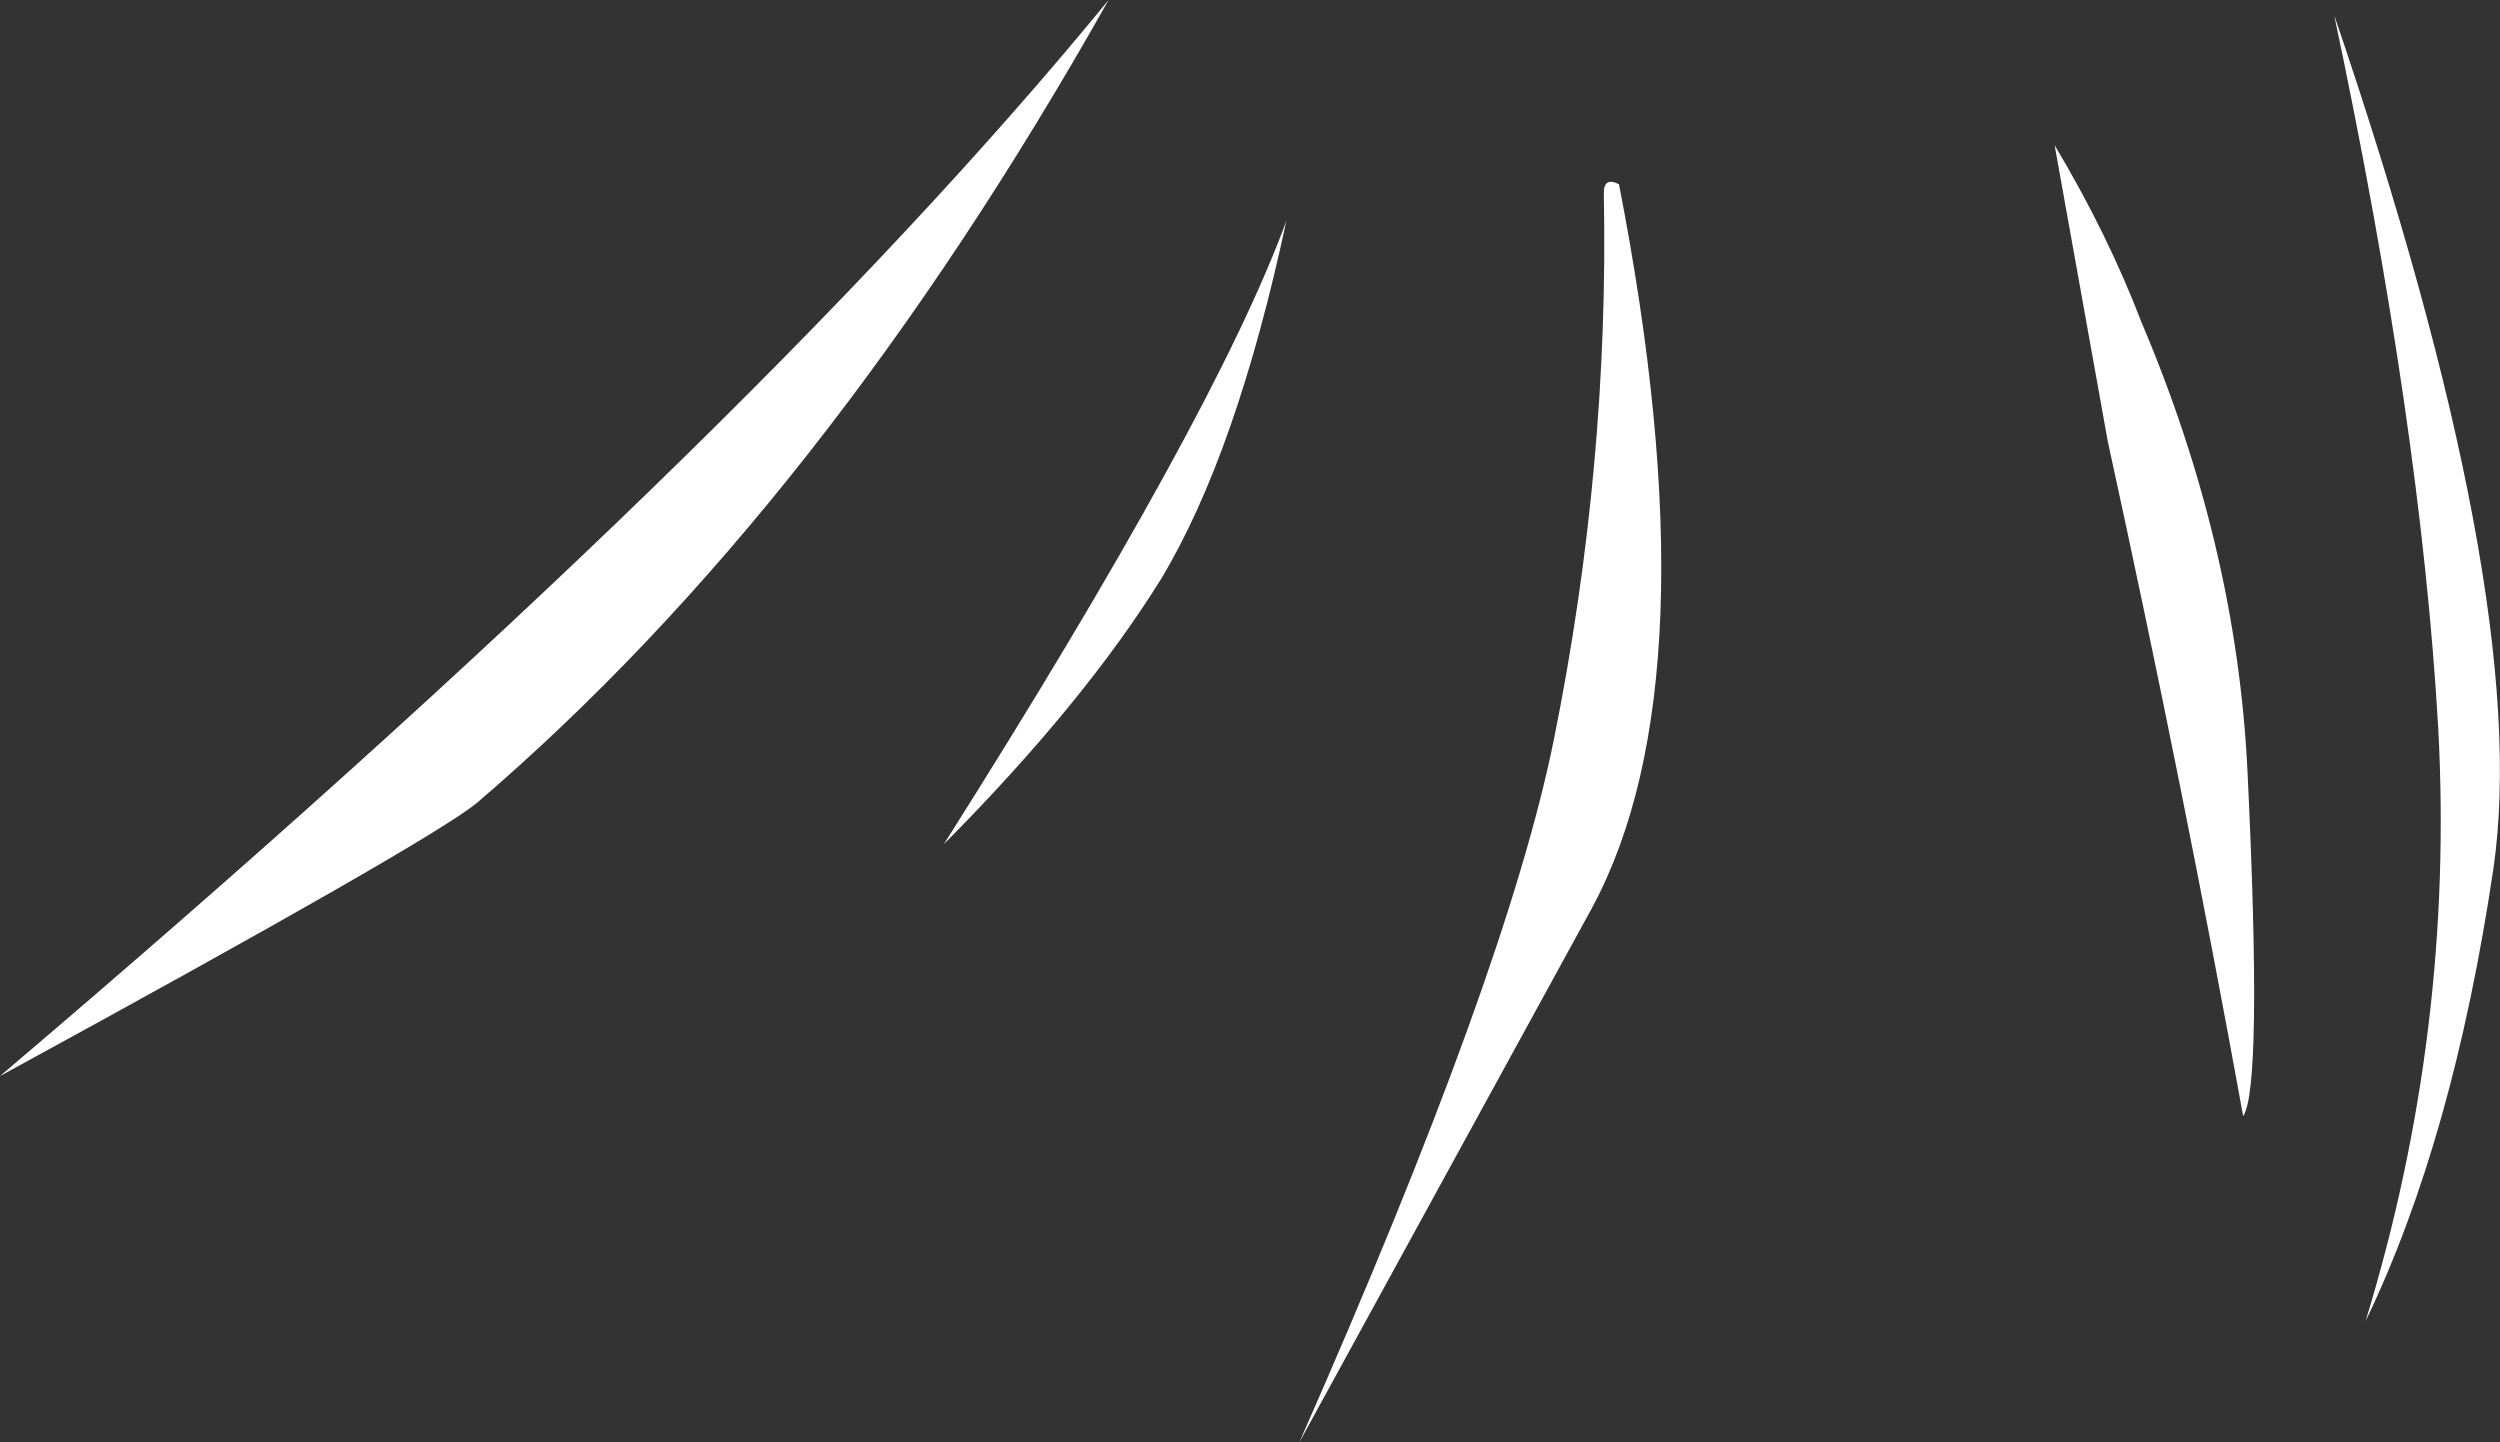 <?xml version="1.0" encoding="UTF-8" standalone="no"?>
<svg xmlns:xlink="http://www.w3.org/1999/xlink" height="66.55px" width="115.35px" xmlns="http://www.w3.org/2000/svg">
  <rect width="100%" height="100%" fill="#333333" stroke="none"/>
  <g transform="matrix(1.0, 0.0, 0.0, 1.0, 72.85, 33.05)">
    <path d="M25.95 -18.2 Q30.35 -7.85 30.85 2.55 31.55 17.1 30.65 18.45 27.95 3.55 24.4 -12.7 L21.95 -26.35 Q24.4 -22.25 25.95 -18.2 M1.85 -24.55 Q6.3 -1.7 0.6 8.85 L-12.9 33.5 Q-3.3 11.75 -1.15 1.05 1.4 -11.6 1.15 -24.15 1.15 -24.9 1.85 -24.55 M39.65 0.55 Q38.85 -13.45 34.85 -32.35 44.0 -5.5 42.2 7.0 40.35 19.5 36.3 27.9 40.4 14.5 39.65 0.55 M-19.3 -6.3 Q-22.85 -0.6 -29.3 5.9 -16.8 -13.85 -13.5 -22.85 -15.8 -12.1 -19.3 -6.3 M-72.85 16.6 Q-38.35 -12.7 -21.7 -33.05 -34.85 -9.7 -50.85 4.0 -53.05 5.8 -72.85 16.6" fill="#ffffff" fill-rule="evenodd" stroke="none"/>
  </g>
</svg>
